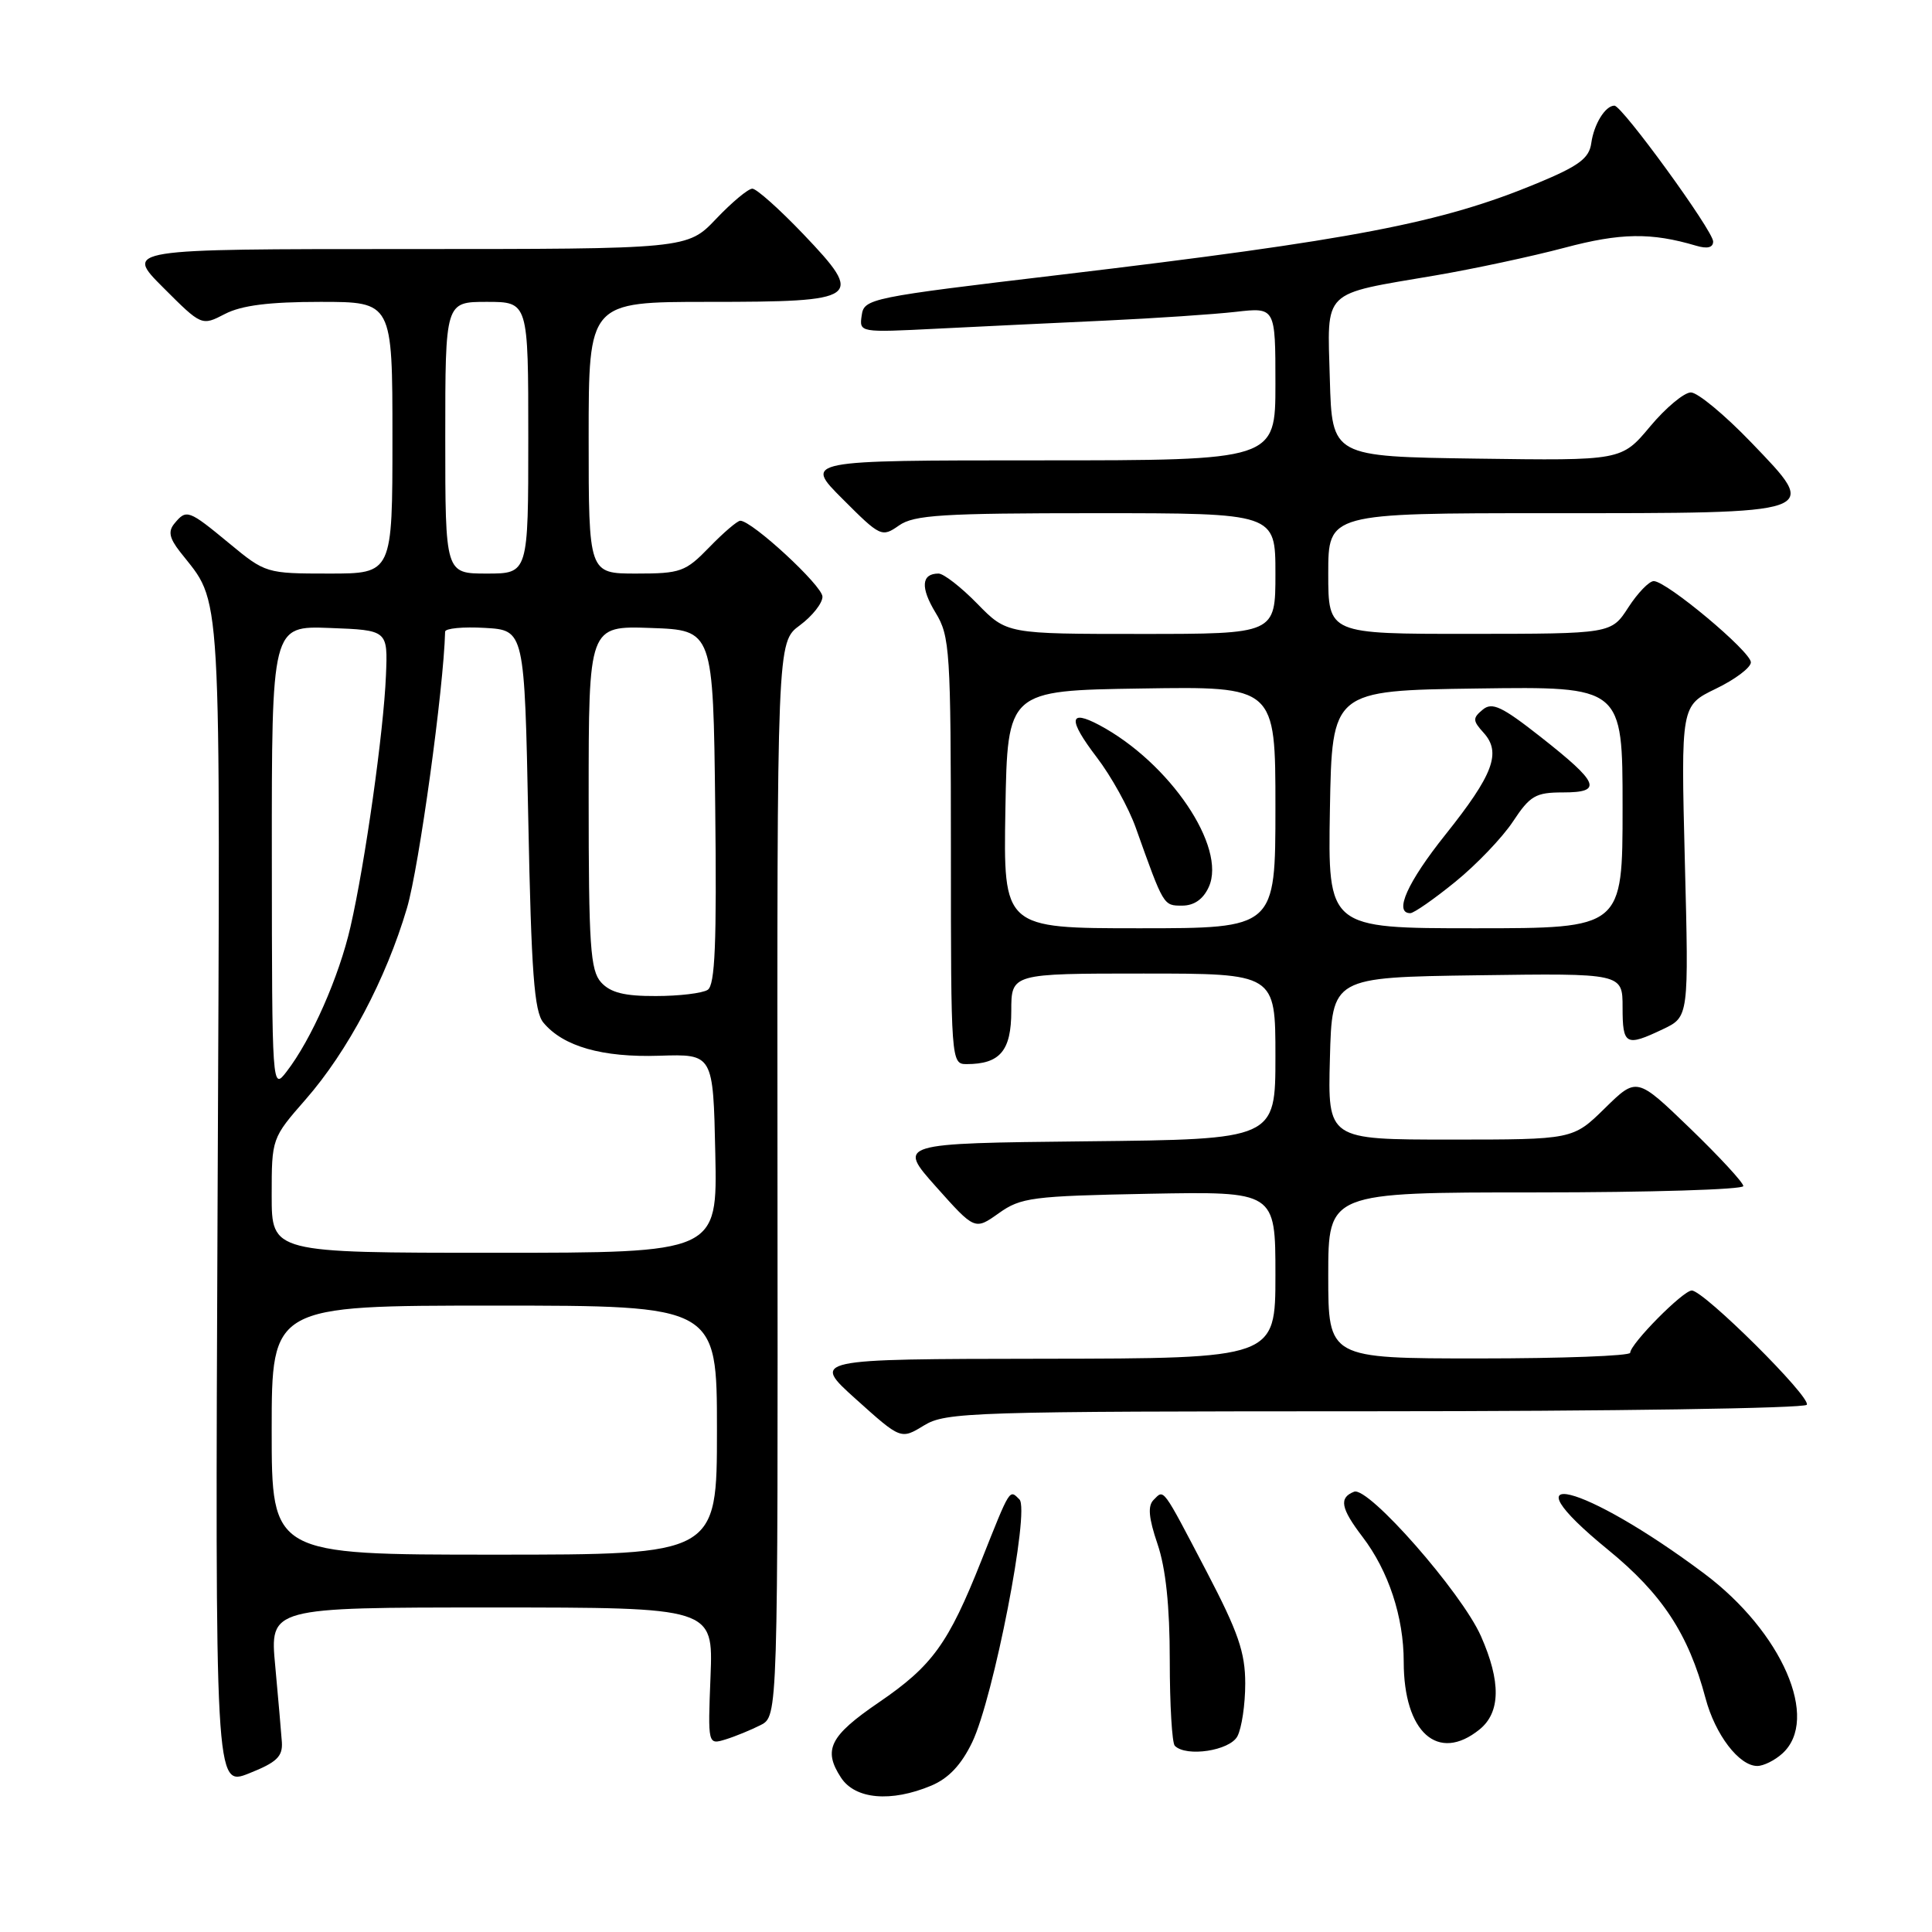<?xml version="1.0" encoding="UTF-8" standalone="no"?>
<!DOCTYPE svg PUBLIC "-//W3C//DTD SVG 1.1//EN" "http://www.w3.org/Graphics/SVG/1.1/DTD/svg11.dtd" >
<svg xmlns="http://www.w3.org/2000/svg" xmlns:xlink="http://www.w3.org/1999/xlink" version="1.1" viewBox="0 0 256 256">
 <g >
 <path fill="currentColor"
d=" M 123.39 236.61 C 125.68 235.65 127.37 233.87 128.82 230.86 C 131.64 225.00 136.49 200.09 135.08 198.68 C 133.74 197.34 133.89 197.08 130.03 206.80 C 125.66 217.81 123.54 220.73 116.46 225.57 C 109.94 230.02 109.02 231.85 111.44 235.55 C 113.32 238.42 118.06 238.84 123.39 236.61 Z  M 37.35 230.85 C 37.26 229.56 36.86 225.01 36.47 220.75 C 35.74 213.00 35.74 213.00 65.12 213.00 C 94.50 213.00 94.50 213.00 94.15 222.10 C 93.79 231.20 93.79 231.20 96.15 230.48 C 97.44 230.08 99.53 229.22 100.79 228.58 C 103.08 227.40 103.08 227.40 103.02 156.25 C 102.96 85.09 102.96 85.09 105.98 82.86 C 107.64 81.63 108.99 79.92 108.98 79.06 C 108.97 77.61 99.65 69.00 98.09 69.00 C 97.71 69.00 95.87 70.57 94.00 72.50 C 90.83 75.77 90.20 76.00 84.30 76.00 C 78.00 76.00 78.00 76.00 78.00 58.00 C 78.00 40.00 78.00 40.00 93.88 40.00 C 114.05 40.00 114.62 39.60 106.45 31.03 C 103.28 27.71 100.24 25.00 99.69 25.00 C 99.14 25.00 96.98 26.80 94.89 29.00 C 91.08 33.00 91.08 33.00 53.80 33.00 C 16.52 33.00 16.52 33.00 21.62 38.10 C 26.72 43.20 26.72 43.20 29.81 41.60 C 32.01 40.46 35.66 40.00 42.45 40.00 C 52.00 40.00 52.00 40.00 52.00 58.00 C 52.00 76.00 52.00 76.00 43.61 76.00 C 35.29 76.00 35.17 75.96 30.38 72.00 C 24.98 67.54 24.71 67.44 23.12 69.36 C 22.26 70.39 22.43 71.29 23.85 73.11 C 29.47 80.32 29.19 75.41 28.83 159.49 C 28.50 236.77 28.50 236.77 33.00 234.98 C 36.65 233.53 37.47 232.76 37.35 230.85 Z  M 236.17 232.35 C 241.18 227.82 236.14 216.24 225.81 208.50 C 209.78 196.50 198.96 193.82 213.06 205.34 C 220.25 211.21 223.73 216.51 225.99 225.02 C 227.27 229.85 230.44 234.00 232.85 234.00 C 233.67 234.00 235.17 233.26 236.17 232.35 Z  M 163.96 230.07 C 164.53 229.00 165.00 225.86 165.00 223.08 C 165.00 218.95 164.07 216.26 159.89 208.26 C 153.92 196.85 154.27 197.33 152.86 198.74 C 152.06 199.54 152.20 201.13 153.38 204.60 C 154.47 207.81 155.00 212.81 155.00 220.01 C 155.00 225.87 155.30 230.97 155.67 231.33 C 157.19 232.85 162.94 231.98 163.96 230.07 Z  M 196.05 229.16 C 198.84 226.90 198.90 222.82 196.23 216.79 C 193.67 211.01 181.32 196.94 179.43 197.66 C 177.39 198.45 177.65 199.85 180.54 203.64 C 183.99 208.16 186.00 214.26 186.00 220.19 C 186.00 229.56 190.54 233.62 196.05 229.16 Z  M 182.19 187.00 C 213.37 187.00 239.12 186.61 239.41 186.14 C 240.02 185.16 225.76 171.00 224.17 171.00 C 223.01 171.00 216.02 178.07 216.01 179.25 C 216.00 179.66 207.00 180.00 196.00 180.00 C 176.00 180.00 176.00 180.00 176.00 169.00 C 176.00 158.00 176.00 158.00 203.50 158.00 C 218.62 158.00 231.00 157.62 231.00 157.16 C 231.00 156.70 227.82 153.26 223.94 149.51 C 216.88 142.70 216.88 142.70 212.65 146.85 C 208.42 151.00 208.42 151.00 192.18 151.00 C 175.93 151.00 175.93 151.00 176.22 140.25 C 176.50 129.50 176.50 129.50 195.75 129.23 C 215.00 128.96 215.00 128.96 215.00 133.48 C 215.00 138.49 215.42 138.72 220.35 136.37 C 223.78 134.74 223.78 134.74 223.25 114.12 C 222.73 93.50 222.73 93.50 227.36 91.26 C 229.91 90.03 232.00 88.46 232.00 87.76 C 231.99 86.33 220.83 77.00 219.13 77.00 C 218.52 77.00 217.00 78.57 215.76 80.49 C 213.50 83.98 213.50 83.98 194.75 83.99 C 176.00 84.00 176.00 84.00 176.00 76.00 C 176.00 68.00 176.00 68.00 205.31 68.00 C 241.66 68.00 241.20 68.16 232.04 58.62 C 228.54 54.98 224.95 52.00 224.05 52.00 C 223.16 52.00 220.72 54.03 218.64 56.52 C 214.86 61.04 214.86 61.04 195.68 60.77 C 176.50 60.50 176.50 60.50 176.21 50.24 C 175.88 38.20 174.98 39.09 190.22 36.49 C 195.32 35.62 203.01 33.97 207.30 32.83 C 214.73 30.85 218.79 30.79 224.75 32.56 C 226.23 33.00 227.00 32.81 227.00 32.00 C 227.00 30.58 214.94 14.00 213.92 14.00 C 212.71 14.00 211.20 16.45 210.85 18.98 C 210.57 20.98 209.21 21.99 203.72 24.27 C 190.98 29.56 179.39 31.78 140.50 36.41 C 115.24 39.41 114.49 39.56 114.18 41.79 C 113.85 44.07 113.87 44.07 124.18 43.55 C 129.85 43.27 139.90 42.78 146.50 42.48 C 153.10 42.17 160.86 41.65 163.75 41.32 C 169.00 40.72 169.00 40.72 169.00 50.86 C 169.00 61.00 169.00 61.00 137.76 61.00 C 106.52 61.00 106.52 61.00 111.66 66.13 C 116.65 71.13 116.85 71.22 119.12 69.63 C 121.11 68.23 124.85 68.00 145.22 68.00 C 169.00 68.00 169.00 68.00 169.00 76.00 C 169.00 84.00 169.00 84.00 151.20 84.00 C 133.41 84.00 133.41 84.00 129.50 80.00 C 127.35 77.80 125.04 76.00 124.36 76.00 C 122.08 76.00 121.94 77.85 123.97 81.19 C 125.87 84.30 125.99 86.18 126.00 112.75 C 126.00 140.63 126.03 141.00 128.07 141.00 C 132.51 141.00 134.00 139.23 134.00 133.96 C 134.00 129.00 134.00 129.00 151.50 129.00 C 169.00 129.00 169.00 129.00 169.00 139.98 C 169.00 150.97 169.00 150.97 143.95 151.23 C 118.91 151.50 118.91 151.50 124.04 157.26 C 129.17 163.01 129.17 163.01 132.34 160.76 C 135.27 158.67 136.74 158.48 152.25 158.18 C 169.00 157.87 169.00 157.87 169.00 168.93 C 169.00 180.00 169.00 180.00 138.25 180.04 C 107.50 180.08 107.50 180.08 113.43 185.41 C 119.37 190.75 119.37 190.75 122.43 188.88 C 125.33 187.11 128.58 187.01 182.19 187.00 Z  M 36.00 189.50 C 36.00 173.00 36.00 173.00 65.50 173.00 C 95.00 173.00 95.00 173.00 95.00 189.50 C 95.00 206.00 95.00 206.00 65.50 206.00 C 36.00 206.00 36.00 206.00 36.00 189.50 Z  M 36.00 158.41 C 36.00 150.85 36.01 150.81 40.50 145.68 C 46.08 139.30 51.15 129.73 53.93 120.31 C 55.53 114.88 58.79 91.23 58.98 83.70 C 58.99 83.26 61.36 83.03 64.25 83.20 C 69.50 83.50 69.50 83.50 70.00 108.60 C 70.40 128.90 70.79 134.04 72.00 135.50 C 74.62 138.66 79.81 140.14 87.37 139.89 C 94.50 139.66 94.50 139.66 94.78 152.83 C 95.06 166.00 95.06 166.00 65.53 166.00 C 36.00 166.00 36.00 166.00 36.00 158.41 Z  M 36.02 113.71 C 36.00 82.92 36.00 82.92 43.70 83.21 C 51.39 83.50 51.39 83.50 51.14 89.50 C 50.84 96.91 48.38 114.36 46.44 122.81 C 44.93 129.42 41.26 137.75 37.97 142.00 C 36.06 144.49 36.04 144.33 36.02 113.71 Z  M 79.65 130.17 C 78.22 128.58 78.00 125.36 78.00 105.63 C 78.00 82.92 78.00 82.92 86.25 83.21 C 94.50 83.50 94.50 83.50 94.77 106.93 C 94.98 125.01 94.75 130.54 93.77 131.16 C 93.07 131.61 89.98 131.98 86.90 131.98 C 82.74 132.00 80.89 131.53 79.65 130.17 Z  M 59.00 58.00 C 59.00 40.00 59.00 40.00 64.50 40.00 C 70.00 40.00 70.00 40.00 70.00 58.00 C 70.00 76.00 70.00 76.00 64.50 76.00 C 59.00 76.00 59.00 76.00 59.00 58.00 Z  M 133.22 107.25 C 133.50 91.50 133.50 91.50 151.25 91.23 C 169.00 90.95 169.00 90.95 169.00 106.98 C 169.00 123.00 169.00 123.00 150.97 123.00 C 132.95 123.00 132.95 123.00 133.22 107.25 Z  M 160.17 117.53 C 162.57 112.26 154.98 101.05 145.67 96.08 C 141.61 93.92 141.50 95.33 145.32 100.34 C 147.23 102.83 149.56 107.04 150.50 109.69 C 154.21 120.09 154.15 120.00 156.64 120.00 C 158.22 120.00 159.43 119.16 160.17 117.53 Z  M 176.22 107.25 C 176.50 91.50 176.50 91.50 195.75 91.23 C 215.00 90.96 215.00 90.96 215.00 106.98 C 215.00 123.00 215.00 123.00 195.47 123.00 C 175.95 123.00 175.95 123.00 176.22 107.25 Z  M 192.83 116.85 C 195.64 114.57 199.08 110.97 200.48 108.85 C 202.74 105.43 203.48 105.00 207.10 105.00 C 212.42 105.00 211.93 103.77 204.15 97.65 C 199.00 93.60 197.71 92.99 196.46 94.04 C 195.12 95.15 195.13 95.49 196.59 97.10 C 198.97 99.73 197.87 102.64 191.53 110.59 C 186.49 116.90 184.65 121.00 186.87 121.00 C 187.34 121.00 190.03 119.13 192.83 116.85 Z "/>
</g>
</svg>